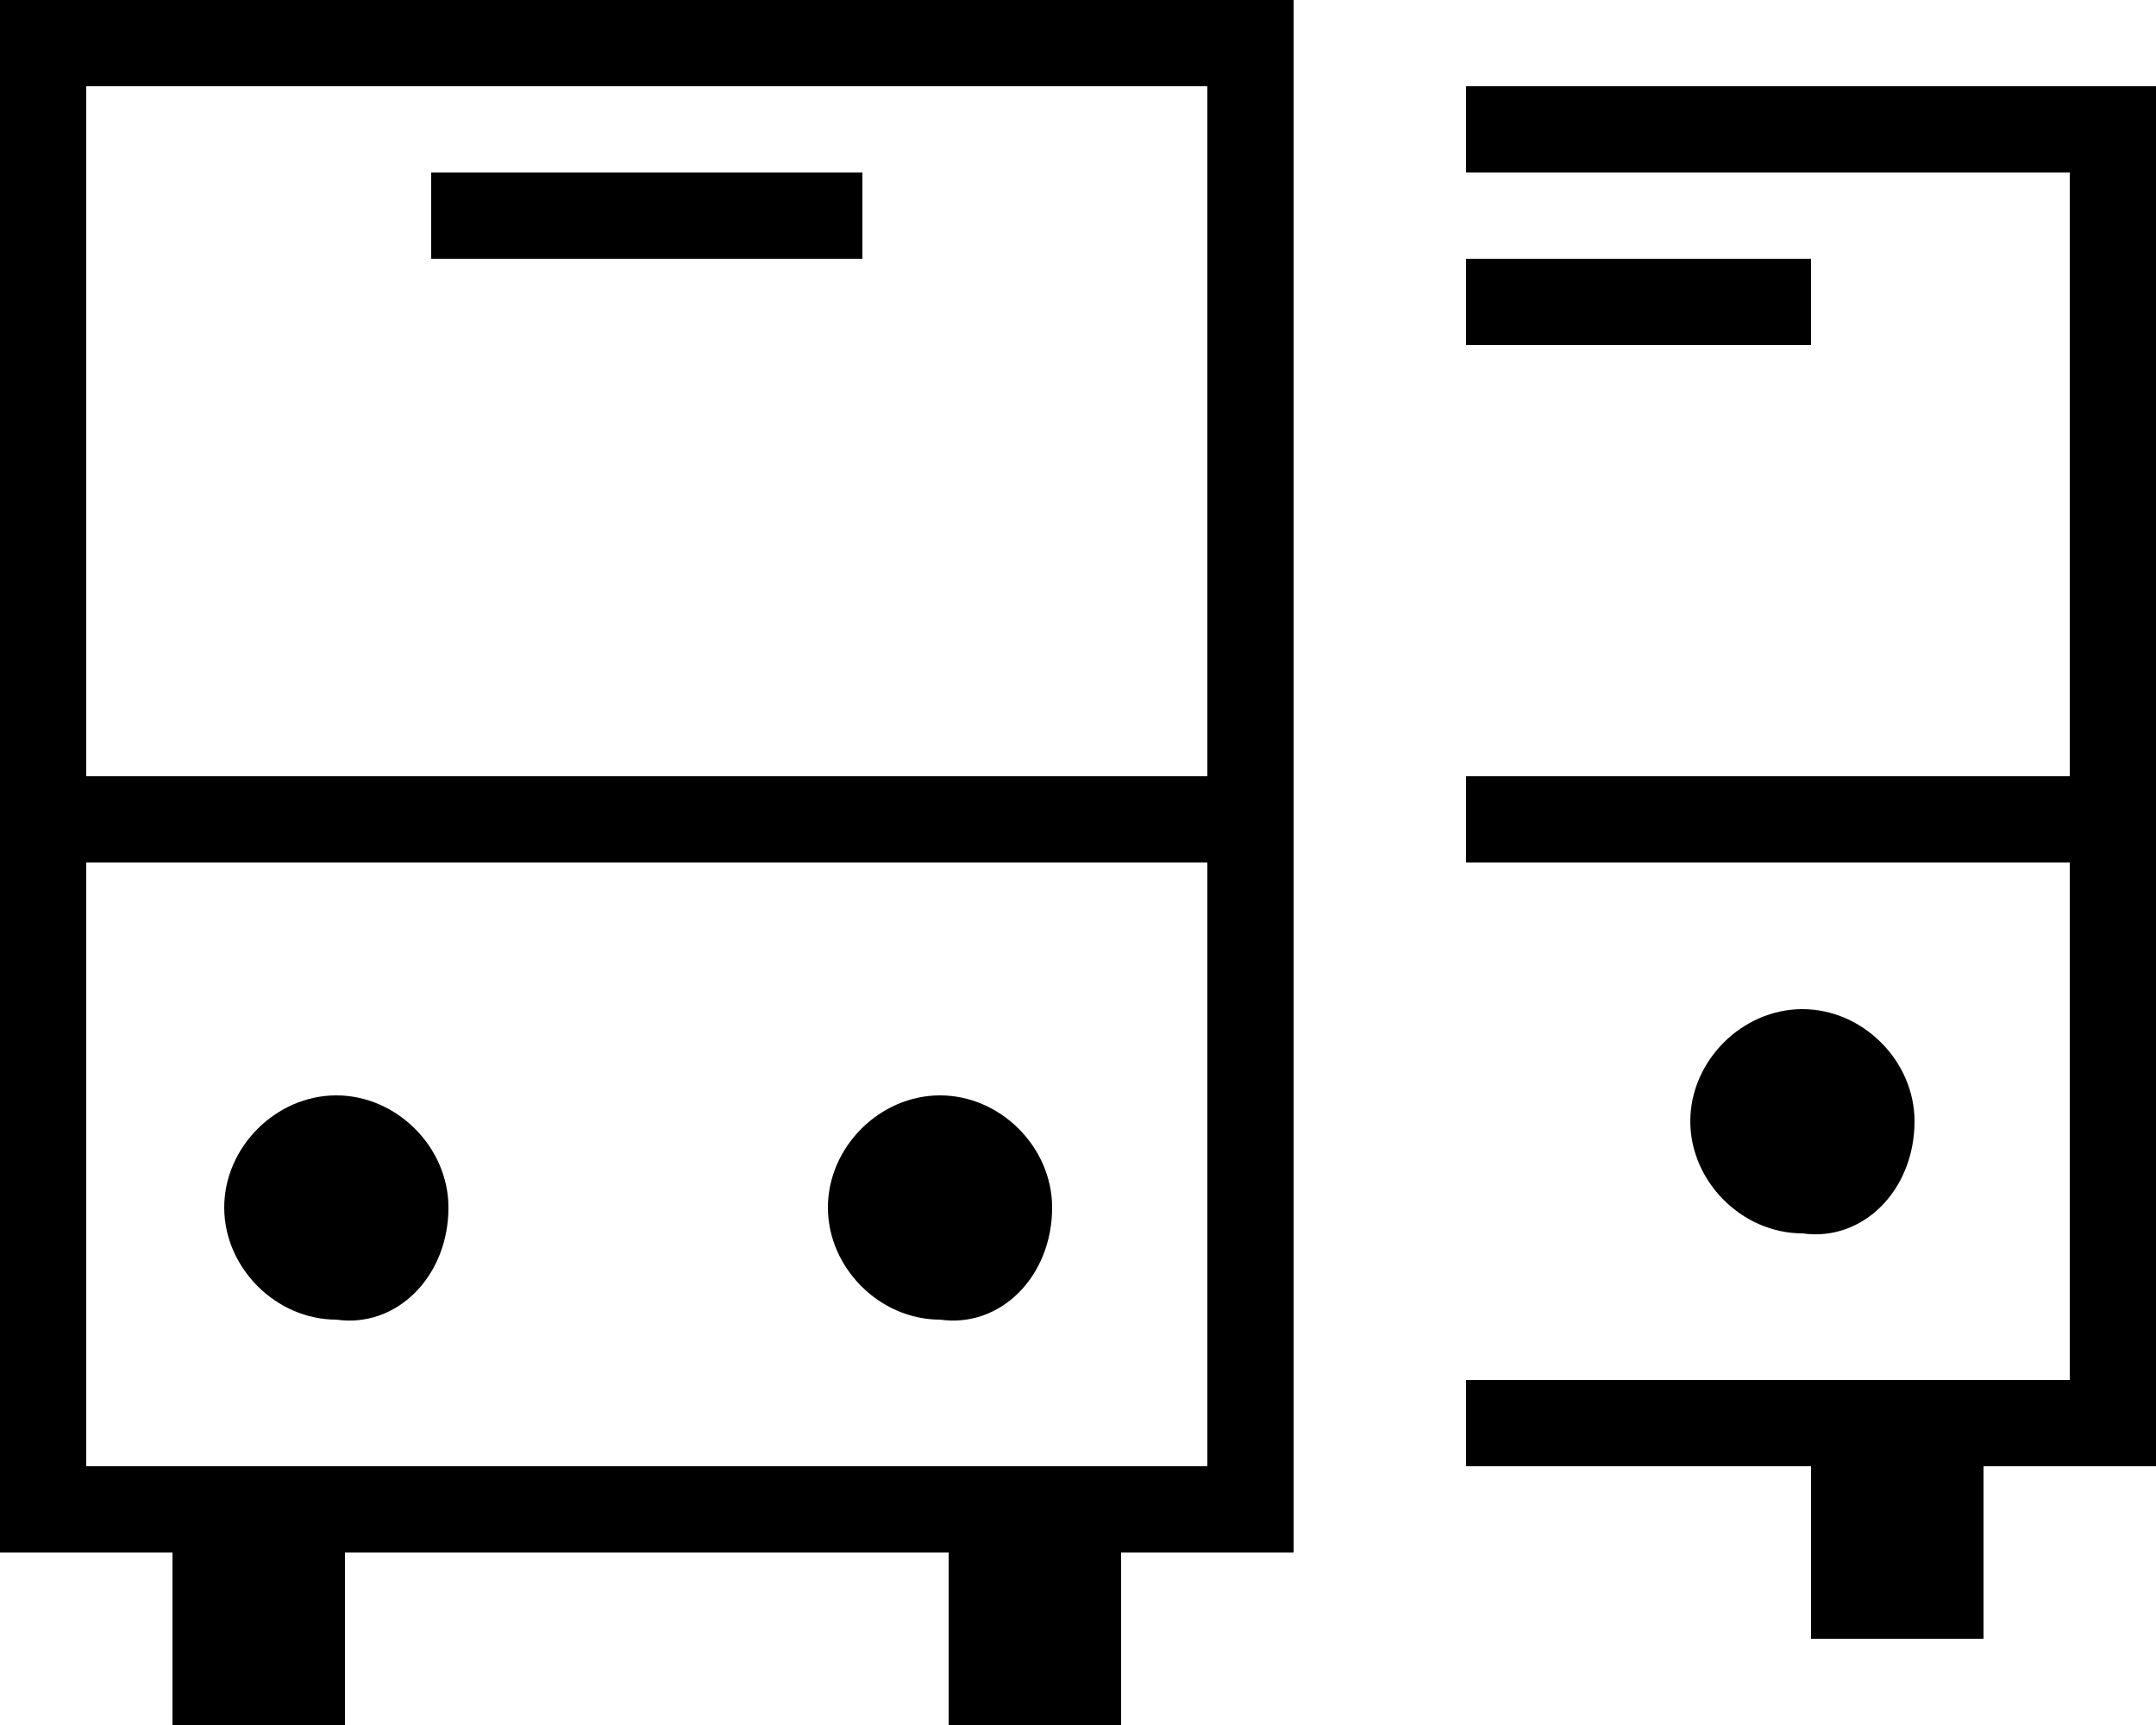 <?xml version="1.0" encoding="utf-8"?>
<!-- Generator: Adobe Illustrator 19.0.0, SVG Export Plug-In . SVG Version: 6.00 Build 0)  -->
<svg version="1.1" id="Layer_1" xmlns="http://www.w3.org/2000/svg" xmlns:xlink="http://www.w3.org/1999/xlink" x="0px" y="0px"
	 viewBox="-6899 1719 25 20" style="enable-background:new -6899 1719 25 20;" xml:space="preserve">
<g>
	<path d="M-6899,1737h2v2h2v-2h7v2h2v-2h2v-18h-15V1737z M-6898,1720h13v8h-13V1720z M-6898,1729h13v7h-13V1729z"/>
	<rect x="-6894" y="1721" width="5" height="1"/>
	<polygon points="-6882,1720 -6882,1721 -6875,1721 -6875,1728 -6882,1728 -6882,1729 -6875,1729 -6875,1735 -6882,1735 -6882,1736 
		-6878,1736 -6878,1738 -6876,1738 -6876,1736 -6874,1736 -6874,1720 	"/>
	<rect x="-6882" y="1722" width="4" height="1"/>
	<path d="M-6876.8,1732c0-0.7-0.6-1.3-1.3-1.3c-0.7,0-1.3,0.6-1.3,1.3s0.6,1.3,1.3,1.3C-6877.4,1733.4-6876.8,1732.8-6876.8,1732z"
		/>
	<path d="M-6888.1,1731.7c-0.7,0-1.3,0.6-1.3,1.3s0.6,1.3,1.3,1.3c0.7,0.1,1.3-0.5,1.3-1.3
		C-6886.8,1732.3-6887.4,1731.7-6888.1,1731.7z"/>
	<path d="M-6895.1,1731.7c-0.7,0-1.3,0.6-1.3,1.3s0.6,1.3,1.3,1.3c0.7,0.1,1.3-0.5,1.3-1.3
		C-6893.8,1732.3-6894.4,1731.7-6895.1,1731.7z"/>
</g>
</svg>
